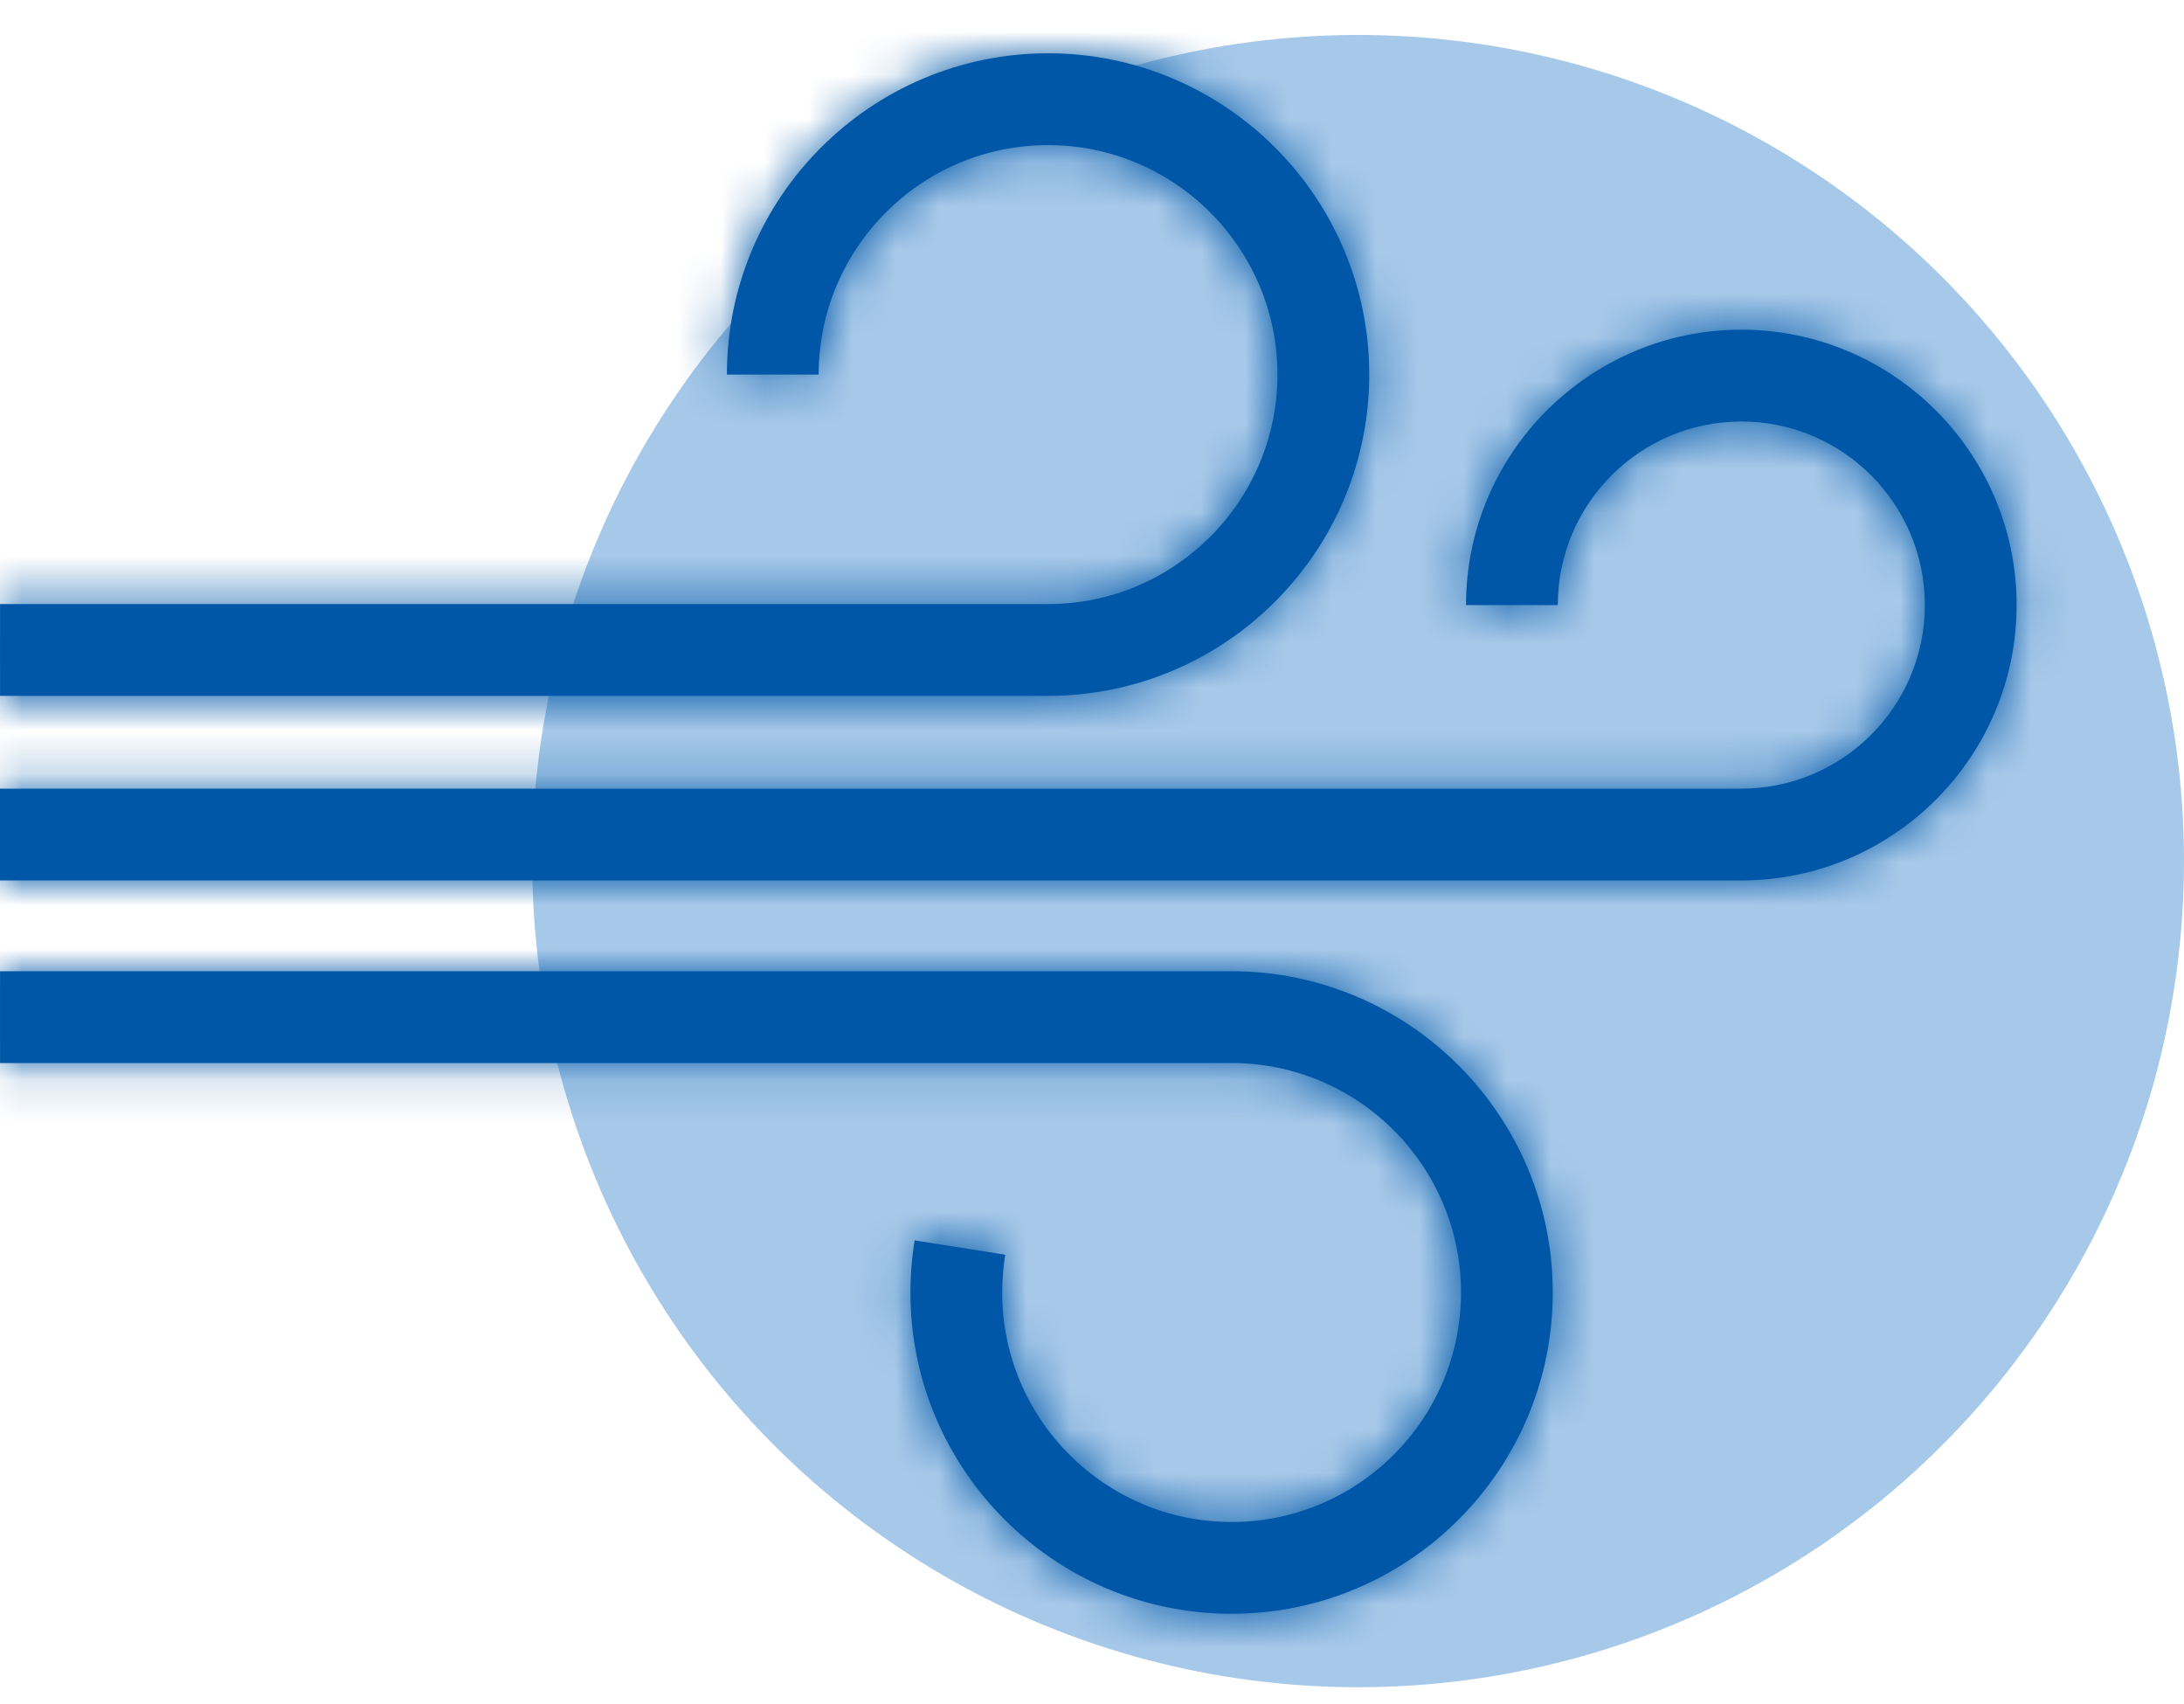 <?xml version="1.0" encoding="UTF-8"?>
<svg width="50px" height="39px" viewBox="0 0 50 39" version="1.1" xmlns="http://www.w3.org/2000/svg" xmlns:xlink="http://www.w3.org/1999/xlink">
    <title>Group 8</title>
    <defs>
        <path d="M46.168,12.629 C46.168,9.154 43.34,6.326 39.866,6.326 C36.391,6.326 33.563,9.154 33.563,12.629 L35.664,12.629 C35.664,10.311 37.548,8.427 39.866,8.427 C42.183,8.427 44.067,10.311 44.067,12.629 C44.067,14.946 42.183,16.83 39.866,16.83 L0,16.83 L0,18.931 L39.866,18.931 C43.34,18.931 46.168,16.103 46.168,12.629 M28.196,21.009 C32.251,21.009 35.549,24.308 35.549,28.362 C35.549,32.417 32.251,35.715 28.196,35.715 C24.141,35.715 20.843,32.417 20.843,28.362 C20.843,27.957 20.877,27.558 20.938,27.169 L20.938,27.169 L23.013,27.497 C22.969,27.78 22.944,28.066 22.944,28.362 C22.944,31.259 25.299,33.614 28.196,33.614 C31.093,33.614 33.448,31.259 33.448,28.362 C33.448,25.465 31.093,23.11 28.196,23.11 L28.196,23.11 L0.001,23.11 L0.001,21.009 Z M23.994,0 C28.049,0 31.347,3.298 31.347,7.353 C31.347,11.408 28.049,14.706 23.994,14.706 L23.994,14.706 L0.001,14.706 L0.001,12.605 L23.994,12.605 C26.891,12.605 29.246,10.248 29.246,7.353 C29.246,4.458 26.891,2.101 23.994,2.101 C21.097,2.101 18.742,4.458 18.742,7.353 L18.742,7.353 L16.641,7.353 C16.641,3.298 19.94,0 23.994,0 Z" id="path-1"></path>
    </defs>
    <g id="Splash-Landing-01*" stroke="none" stroke-width="1" fill="none" fill-rule="evenodd">
        <g id="03-Initial-Setup-Select" transform="translate(-41, -468)">
            <g id="Group-9" transform="translate(19, 447)">
                <g id="Group-8" transform="translate(22, 21.8)">
                    <circle id="Oval" fill-opacity="0.705" fill="#82B3E0" cx="31.092" cy="18.908" r="18.908"></circle>
                    <g id="Weather-/-Breeze-/-24px-Copy" transform="translate(0, 0.42)">
                        <mask id="mask-2" fill="white">
                            <use xlink:href="#path-1"></use>
                        </mask>
                        <use id="Mask" fill="#0057A7" xlink:href="#path-1"></use>
                        <g id="Group" mask="url(#mask-2)">
                            <g transform="translate(-10.503, -16.807)" id="*Style*-/-Color-/-Action-/-Secondary" fill="#0057A7">
                                <rect id="Light-Theme" x="0" y="0" width="67.227" height="67.227"></rect>
                            </g>
                        </g>
                    </g>
                </g>
            </g>
        </g>
    </g>
</svg>